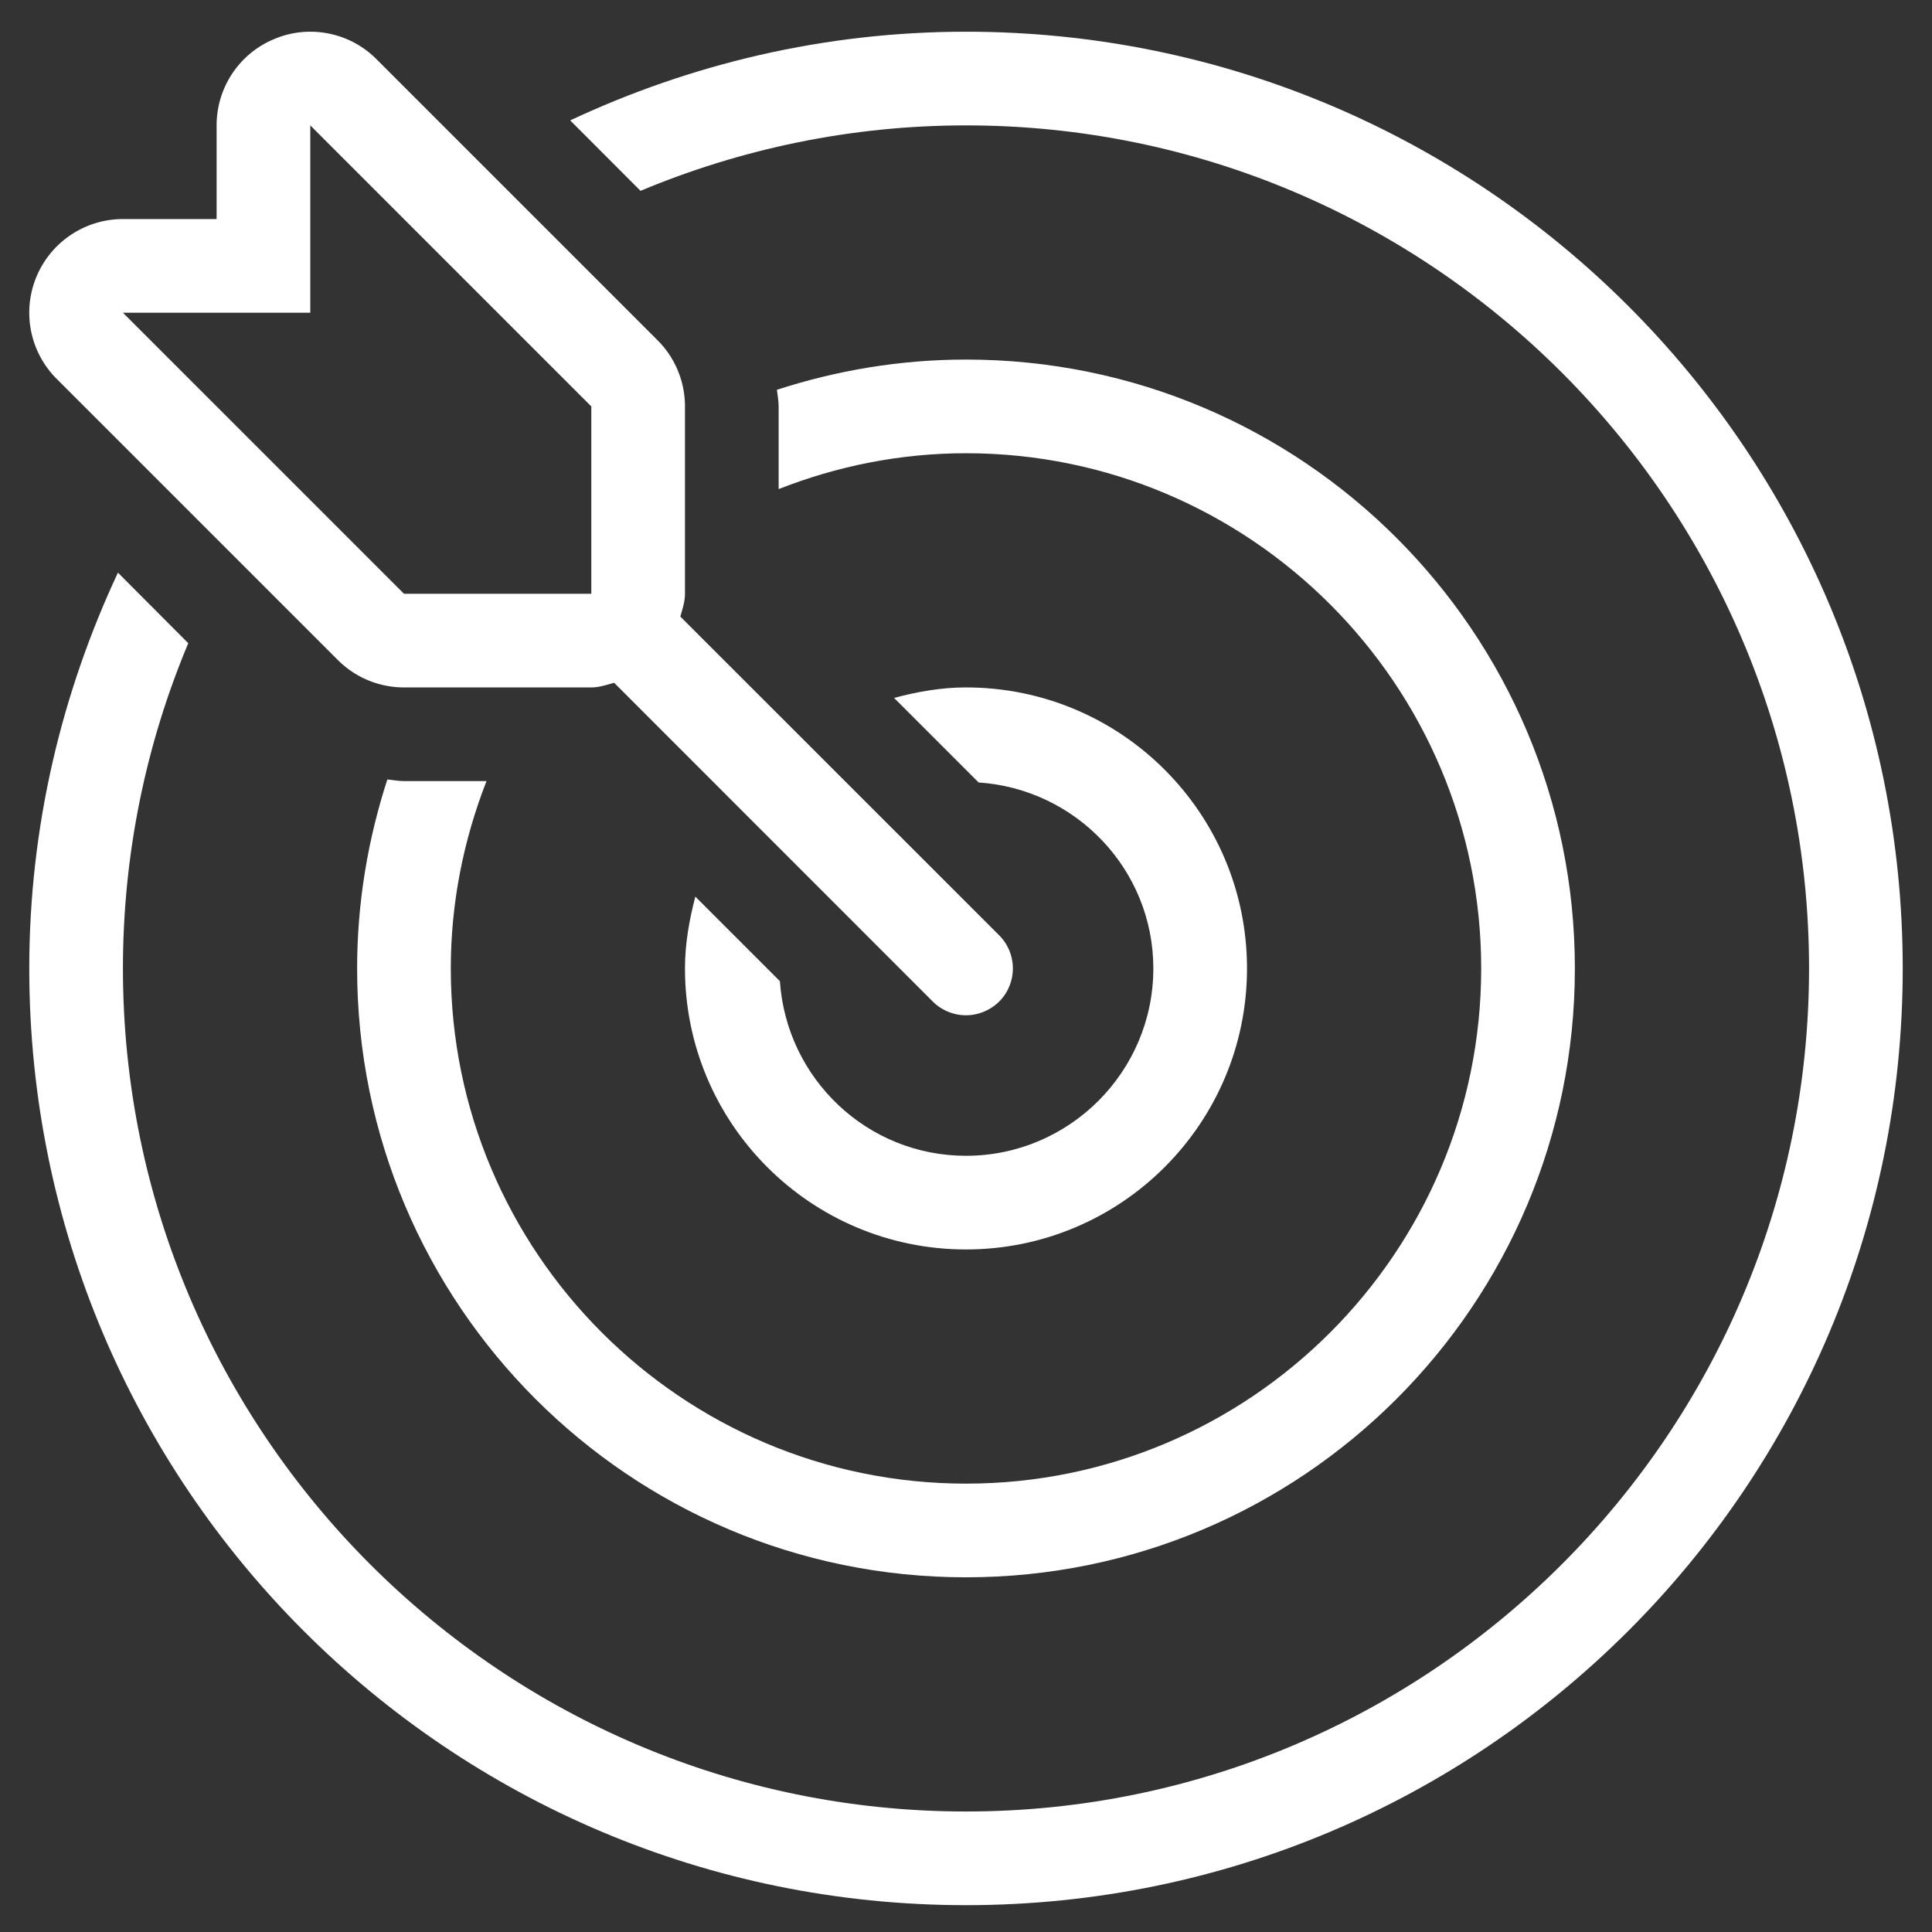 <?xml version="1.0" standalone="no"?><!DOCTYPE svg PUBLIC "-//W3C//DTD SVG 1.1//EN" "http://www.w3.org/Graphics/SVG/1.1/DTD/svg11.dtd"><svg t="1571800965052" class="icon" viewBox="0 0 1024 1024" version="1.1" xmlns="http://www.w3.org/2000/svg" p-id="9771" xmlns:xlink="http://www.w3.org/1999/xlink" width="16" height="16"><rect x="0" y="0" width="1024" height="1024" fill="#333333" stroke="none"/><defs><style type="text/css"></style></defs><path d="M511.996 364.347c-13.24 0-25.884 2.317-38.13 5.561l44.815 44.816c51.569 3.443 92.612 46.14 92.612 98.569 0 54.745-44.552 99.298-99.297 99.298-52.496 0-95.126-40.977-98.635-92.545l-44.816-44.817c-3.178 12.18-5.495 24.824-5.495 38.064 0 82.217 66.661 148.944 148.946 148.944 82.217 0 148.945-66.727 148.945-148.944s-66.66-148.946-148.945-148.946z" p-id="9772" fill="#ffffff"></path><path d="M529.538 495.685L360.603 326.814c1.059-3.972 2.448-7.812 2.448-12.115v-99.297c0-13.174-5.23-25.817-14.563-35.085L199.542 31.372c-9.466-9.533-22.176-14.564-35.085-14.564a48.955 48.955 0 0 0-18.998 3.84c-18.535 7.613-30.65 25.684-30.65 45.809v49.648H65.161c-20.059 0-38.196 12.115-45.875 30.65s-3.443 39.917 10.79 54.083l148.946 148.946c9.334 9.334 21.912 14.563 35.085 14.563h99.297c4.237 0 8.143-1.39 12.115-2.448L494.456 530.9c4.833 4.769 11.253 7.215 17.54 7.215s12.644-2.448 17.543-7.215c9.73-9.729 9.73-25.486-0.001-35.216zM65.161 165.754h99.296V66.457l148.946 148.945v99.297h-99.297L65.161 165.754z" p-id="9773" fill="#ffffff"></path><path d="M511.996 190.578c-34.953 0-68.58 5.758-100.224 16.02 0.33 2.978 0.927 5.825 0.927 8.804v43.823c30.848-12.114 64.212-18.999 99.297-18.999 150.534 0 273.066 122.532 273.066 273.067 0 150.536-122.466 273.065-273.066 273.065-150.6 0-273.067-122.53-273.067-273.065 0-35.02 6.885-68.449 18.932-99.297h-43.755c-2.979 0-5.892-0.596-8.805-0.861-10.26 31.577-16.02 65.205-16.02 100.158 0 178.204 144.511 322.715 322.716 322.715s322.715-144.51 322.715-322.715-144.443-322.715-322.716-322.715z" p-id="9774" fill="#ffffff"></path><path d="M511.996 16.808c-75.135 0-146.033 17.146-209.78 47l37.27 37.337c53.223-22.243 111.477-34.688 172.51-34.688 246.388 0 446.836 200.448 446.836 446.836S758.384 960.129 511.996 960.129c-246.387 0-446.837-200.446-446.837-446.836 0-61.101 12.379-119.356 34.622-172.38l-37.27-37.402c-29.853 63.815-46.999 134.713-46.999 209.782 0 274.26 222.226 496.485 496.485 496.485 274.191 0 496.485-222.225 496.485-496.485C1008.48 239.1 786.187 16.808 511.996 16.808z" p-id="9775" fill="#ffffff"></path></svg>